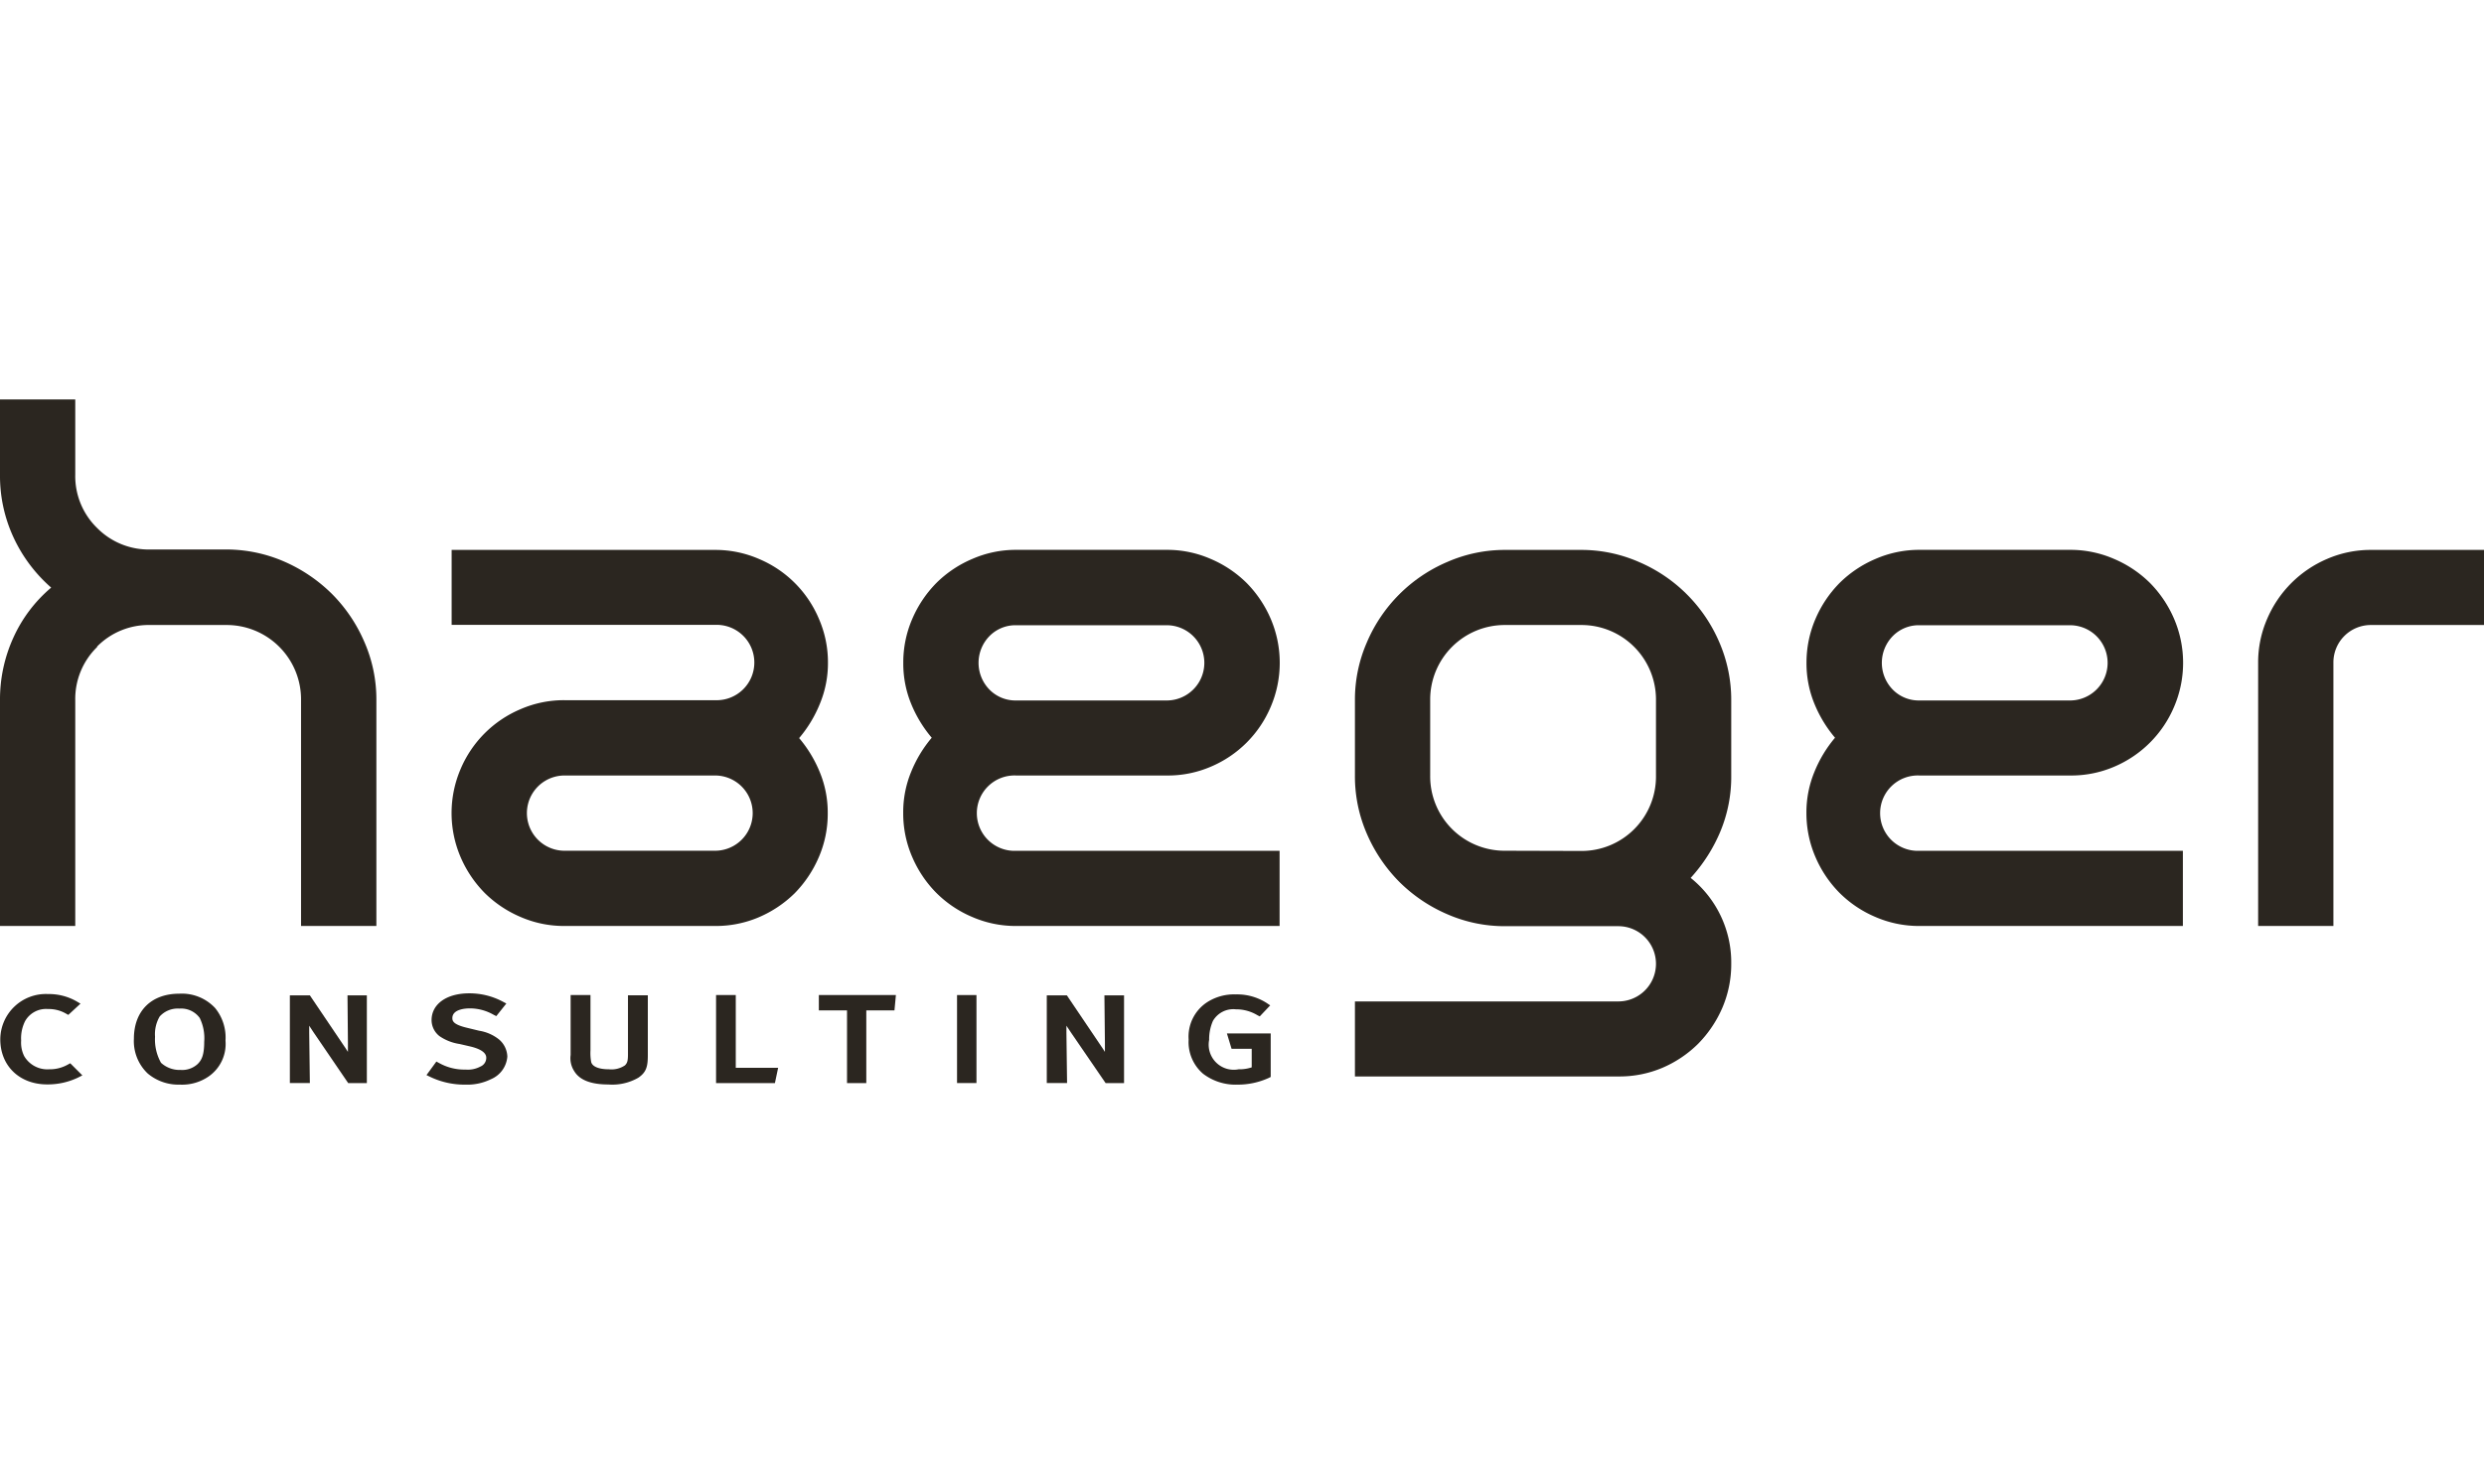 <svg id="heager-svg-logo" data-name="Ebene 1" xmlns="http://www.w3.org/2000/svg" viewBox="0 0 346.55 95.62" style="width: 160px;">
							<defs><style>.cls-1{fill:#2b2620;}</style></defs>
							<title>Logo_HaegerConsulting_schwarz</title>
							<path class="cls-1" d="M14.17,38.07a10.12,10.12,0,0,0-3.05,7.46V77H.62V45.53a20.79,20.79,0,0,1,1.89-8.82,19.8,19.8,0,0,1,5.25-6.93,21,21,0,0,1-5.25-7A20.4,20.4,0,0,1,.62,14V3.52h10.5V14a10.1,10.1,0,0,0,3.05,7.46,10.11,10.11,0,0,0,7.45,3h10.5a20.24,20.24,0,0,1,8.14,1.68,21.84,21.84,0,0,1,6.67,4.52,21.46,21.46,0,0,1,4.51,6.67,20,20,0,0,1,1.69,8.14V77H42.62V45.53A10.38,10.38,0,0,0,32.12,35H21.62a10.11,10.11,0,0,0-7.45,3" transform="translate(-0.62 -3.52)"></path><path class="cls-1" d="M79.38,56a5.25,5.25,0,1,0,0,10.5h21a5.25,5.25,0,1,0,0-10.5ZM63.63,24.52h36.75a15.25,15.25,0,0,1,6.15,1.27,15.64,15.64,0,0,1,8.34,8.35,15.16,15.16,0,0,1,1.26,6.14A14.76,14.76,0,0,1,115,46a17.58,17.58,0,0,1-2.89,4.78A17.58,17.58,0,0,1,115,55.56a14.76,14.76,0,0,1,1.1,5.72,15.24,15.24,0,0,1-1.26,6.15,16.39,16.39,0,0,1-3.35,5,16.21,16.21,0,0,1-5,3.35A15.24,15.24,0,0,1,100.38,77h-21a15.16,15.16,0,0,1-6.14-1.26,16,16,0,0,1-5-3.35,16.24,16.24,0,0,1-3.36-5,15.61,15.61,0,0,1,0-12.29,15.7,15.7,0,0,1,8.35-8.35,15.16,15.16,0,0,1,6.14-1.26h21a5.26,5.26,0,1,0,0-10.51H63.63Z" transform="translate(-0.62 -3.52)"></path><path class="cls-1" d="M163.39,45.53a5.25,5.25,0,1,0,0-10.5h-21a5.08,5.08,0,0,0-3.73,1.52,5.34,5.34,0,0,0,0,7.46,5.08,5.08,0,0,0,3.73,1.52ZM179.14,77H142.39a15.16,15.16,0,0,1-6.14-1.26,15.72,15.72,0,0,1-5-3.36,16.07,16.07,0,0,1-3.36-5,15.24,15.24,0,0,1-1.26-6.15,14.76,14.76,0,0,1,1.1-5.72,17.55,17.55,0,0,1,2.88-4.78A17.55,17.55,0,0,1,127.74,46a14.79,14.79,0,0,1-1.1-5.72,15.24,15.24,0,0,1,1.26-6.15,16.24,16.24,0,0,1,3.36-5,15.86,15.86,0,0,1,5-3.35,15.17,15.17,0,0,1,6.14-1.27h21a15.17,15.17,0,0,1,6.14,1.27,16,16,0,0,1,5,3.35,16.24,16.24,0,0,1,3.36,5,15.61,15.61,0,0,1,0,12.29,15.7,15.7,0,0,1-8.35,8.35A15.16,15.16,0,0,1,163.39,56h-21a5.26,5.26,0,1,0,0,10.51h36.75Z" transform="translate(-0.62 -3.52)"></path><path class="cls-1" d="M221.15,66.53A10.38,10.38,0,0,0,231.65,56V45.53A10.4,10.4,0,0,0,221.15,35h-10.5a10.4,10.4,0,0,0-10.5,10.5V56a10.38,10.38,0,0,0,10.5,10.5Zm-31.5,21H226.4a5.25,5.25,0,1,0,0-10.5H210.65a20,20,0,0,1-8.14-1.68,21.52,21.52,0,0,1-6.67-4.51,21.75,21.75,0,0,1-4.51-6.67A20.08,20.08,0,0,1,189.65,56V45.53a20,20,0,0,1,1.68-8.14,21.22,21.22,0,0,1,11.18-11.18,20,20,0,0,1,8.14-1.69h10.5a20,20,0,0,1,8.14,1.69,21.29,21.29,0,0,1,11.19,11.18,20.2,20.2,0,0,1,1.67,8.14V56a19.86,19.86,0,0,1-1.52,7.82,22.34,22.34,0,0,1-4.14,6.47,15.13,15.13,0,0,1,5.66,12,15.41,15.41,0,0,1-1.25,6.15,16.44,16.44,0,0,1-3.37,5,16,16,0,0,1-5,3.36A15.33,15.33,0,0,1,226.4,98H189.65Z" transform="translate(-0.62 -3.52)"></path><path class="cls-1" d="M289.41,45.53a5.25,5.25,0,1,0,0-10.5h-21a5.08,5.08,0,0,0-3.73,1.52,5.34,5.34,0,0,0,0,7.46,5.08,5.08,0,0,0,3.73,1.52ZM305.16,77H268.41a15.24,15.24,0,0,1-6.15-1.26,15.83,15.83,0,0,1-5-3.36,16.07,16.07,0,0,1-3.36-5,15.41,15.41,0,0,1-1.26-6.15,14.76,14.76,0,0,1,1.11-5.72,17.55,17.55,0,0,1,2.88-4.78A17.55,17.55,0,0,1,253.76,46a14.8,14.8,0,0,1-1.11-5.72,15.41,15.41,0,0,1,1.26-6.15,16.24,16.24,0,0,1,3.36-5,16,16,0,0,1,5-3.35,15.25,15.25,0,0,1,6.15-1.27h21a15.25,15.25,0,0,1,6.15,1.27,16,16,0,0,1,5,3.35,16.24,16.24,0,0,1,3.36,5,15.61,15.61,0,0,1,0,12.29,15.73,15.73,0,0,1-8.34,8.35A15.24,15.24,0,0,1,289.41,56h-21a5.26,5.26,0,1,0,0,10.51h36.75Z" transform="translate(-0.62 -3.52)"></path><path class="cls-1" d="M315.66,40.28a15.16,15.16,0,0,1,1.26-6.14,15.85,15.85,0,0,1,8.35-8.36,15.24,15.24,0,0,1,6.15-1.26h15.75V35H331.42a5.22,5.22,0,0,0-5.26,5.26V77h-10.5Z" transform="translate(-0.62 -3.52)"></path><path class="cls-1" d="M7.19,99.11c-3.84,0-6.53-2.59-6.53-6.29A6.36,6.36,0,0,1,7.32,86.5a7.77,7.77,0,0,1,3.95,1l.58.34-1.7,1.57-.32-.18a4.84,4.84,0,0,0-2.53-.64,3.35,3.35,0,0,0-3.18,1.69A5.36,5.36,0,0,0,3.57,93,4.2,4.2,0,0,0,4,95.17,3.74,3.74,0,0,0,7.47,97a5.11,5.11,0,0,0,2.62-.66l.33-.18,1.69,1.69-.61.31A9.75,9.75,0,0,1,7.19,99.11Z" transform="translate(-0.62 -3.52)"></path><path class="cls-1" d="M25.72,99.14a6.65,6.65,0,0,1-4.5-1.56,6.24,6.24,0,0,1-1.92-4.84c0-3.88,2.43-6.29,6.33-6.29a6.34,6.34,0,0,1,5,2A6.51,6.51,0,0,1,32.08,93a5.52,5.52,0,0,1-2.35,5A6.51,6.51,0,0,1,25.72,99.14Zm-.09-10.61a3.38,3.38,0,0,0-2.73,1.1,4.88,4.88,0,0,0-.65,2.83,6.65,6.65,0,0,0,.83,3.63,3.82,3.82,0,0,0,2.73,1,3.19,3.19,0,0,0,2.38-.82c.57-.56.92-1.27.92-3.12a6.41,6.41,0,0,0-.63-3.32A3.21,3.21,0,0,0,25.63,88.53Z" transform="translate(-0.62 -3.52)"></path><path class="cls-1" d="M49.2,98.93l-4.85-7.11c-.22-.32-.41-.62-.59-.9l0,1,.09,7H41.06V86.68h2.79l5,7.41c.1.14.2.3.31.48,0-.42,0-.86,0-1.27l-.06-6.62H51.8V98.93Z" transform="translate(-0.62 -3.52)"></path><path class="cls-1" d="M65.58,99.14a11.08,11.08,0,0,1-4.92-1.07l-.54-.26,1.38-1.89.39.21a7.19,7.19,0,0,0,3.69.91,3.71,3.71,0,0,0,2.08-.43,1.31,1.31,0,0,0,.8-1.18c0-.27,0-1.09-2.25-1.62l-1.47-.34a6.68,6.68,0,0,1-2.81-1.1,2.85,2.85,0,0,1-1.1-2.23c0-2.24,2.1-3.74,5.24-3.74a9.85,9.85,0,0,1,4.66,1.14l.53.28-1.4,1.76-.36-.18a6.64,6.64,0,0,0-3.34-.9c-.57,0-2.43.1-2.43,1.36,0,.42.16.9,2.05,1.35l1.69.41a5.9,5.9,0,0,1,2.81,1.25,3.27,3.27,0,0,1,1.12,2.37,3.74,3.74,0,0,1-2.3,3.15A7.4,7.4,0,0,1,65.58,99.14Z" transform="translate(-0.62 -3.52)"></path><path class="cls-1" d="M85.5,99.12c-2.4,0-4-.6-4.76-1.85A3.31,3.31,0,0,1,80.23,95V86.64H83v7.73A7,7,0,0,0,83.1,96c.18.64,1.09,1,2.48,1a3.36,3.36,0,0,0,2.23-.55c.32-.33.42-.59.42-1.58v-8.2H91V95c0,1.6-.19,2.4-1.33,3.18A7.26,7.26,0,0,1,85.5,99.12Z" transform="translate(-0.62 -3.52)"></path><polygon class="cls-1" points="99.9 95.41 99.9 83.12 102.65 83.12 102.65 93.27 108.56 93.27 108.11 95.41 99.9 95.41"></polygon><polygon class="cls-1" points="118.17 95.41 118.17 85.26 114.24 85.26 114.24 83.12 124.99 83.12 124.79 85.26 120.86 85.26 120.86 95.41 118.17 95.41"></polygon><rect class="cls-1" x="133.52" y="83.12" width="2.71" height="12.28"></rect><path class="cls-1" d="M154.87,98.93,150,91.82q-.33-.48-.6-.9c0,.32,0,.64,0,1l.09,7h-2.83V86.68h2.8l5,7.41.31.48c0-.42,0-.86,0-1.27l-.07-6.62h2.74V98.93Z" transform="translate(-0.62 -3.52)"></path><path class="cls-1" d="M173.28,99.14a7.45,7.45,0,0,1-4.83-1.53,5.82,5.82,0,0,1-2-4.76,5.74,5.74,0,0,1,2.49-5.15,6.93,6.93,0,0,1,4.1-1.15,7.61,7.61,0,0,1,4.3,1.2l.49.33-1.46,1.54-.33-.17a5.76,5.76,0,0,0-3-.82,3.28,3.28,0,0,0-3.2,1.62,6.36,6.36,0,0,0-.53,2.65A3.5,3.5,0,0,0,173.42,97a5.43,5.43,0,0,0,1.83-.27V94.14h-2.81L171.79,92h6.11v6.07l-.28.14A10.32,10.32,0,0,1,173.28,99.14Z" transform="translate(-0.62 -3.52)"></path>
						</svg>